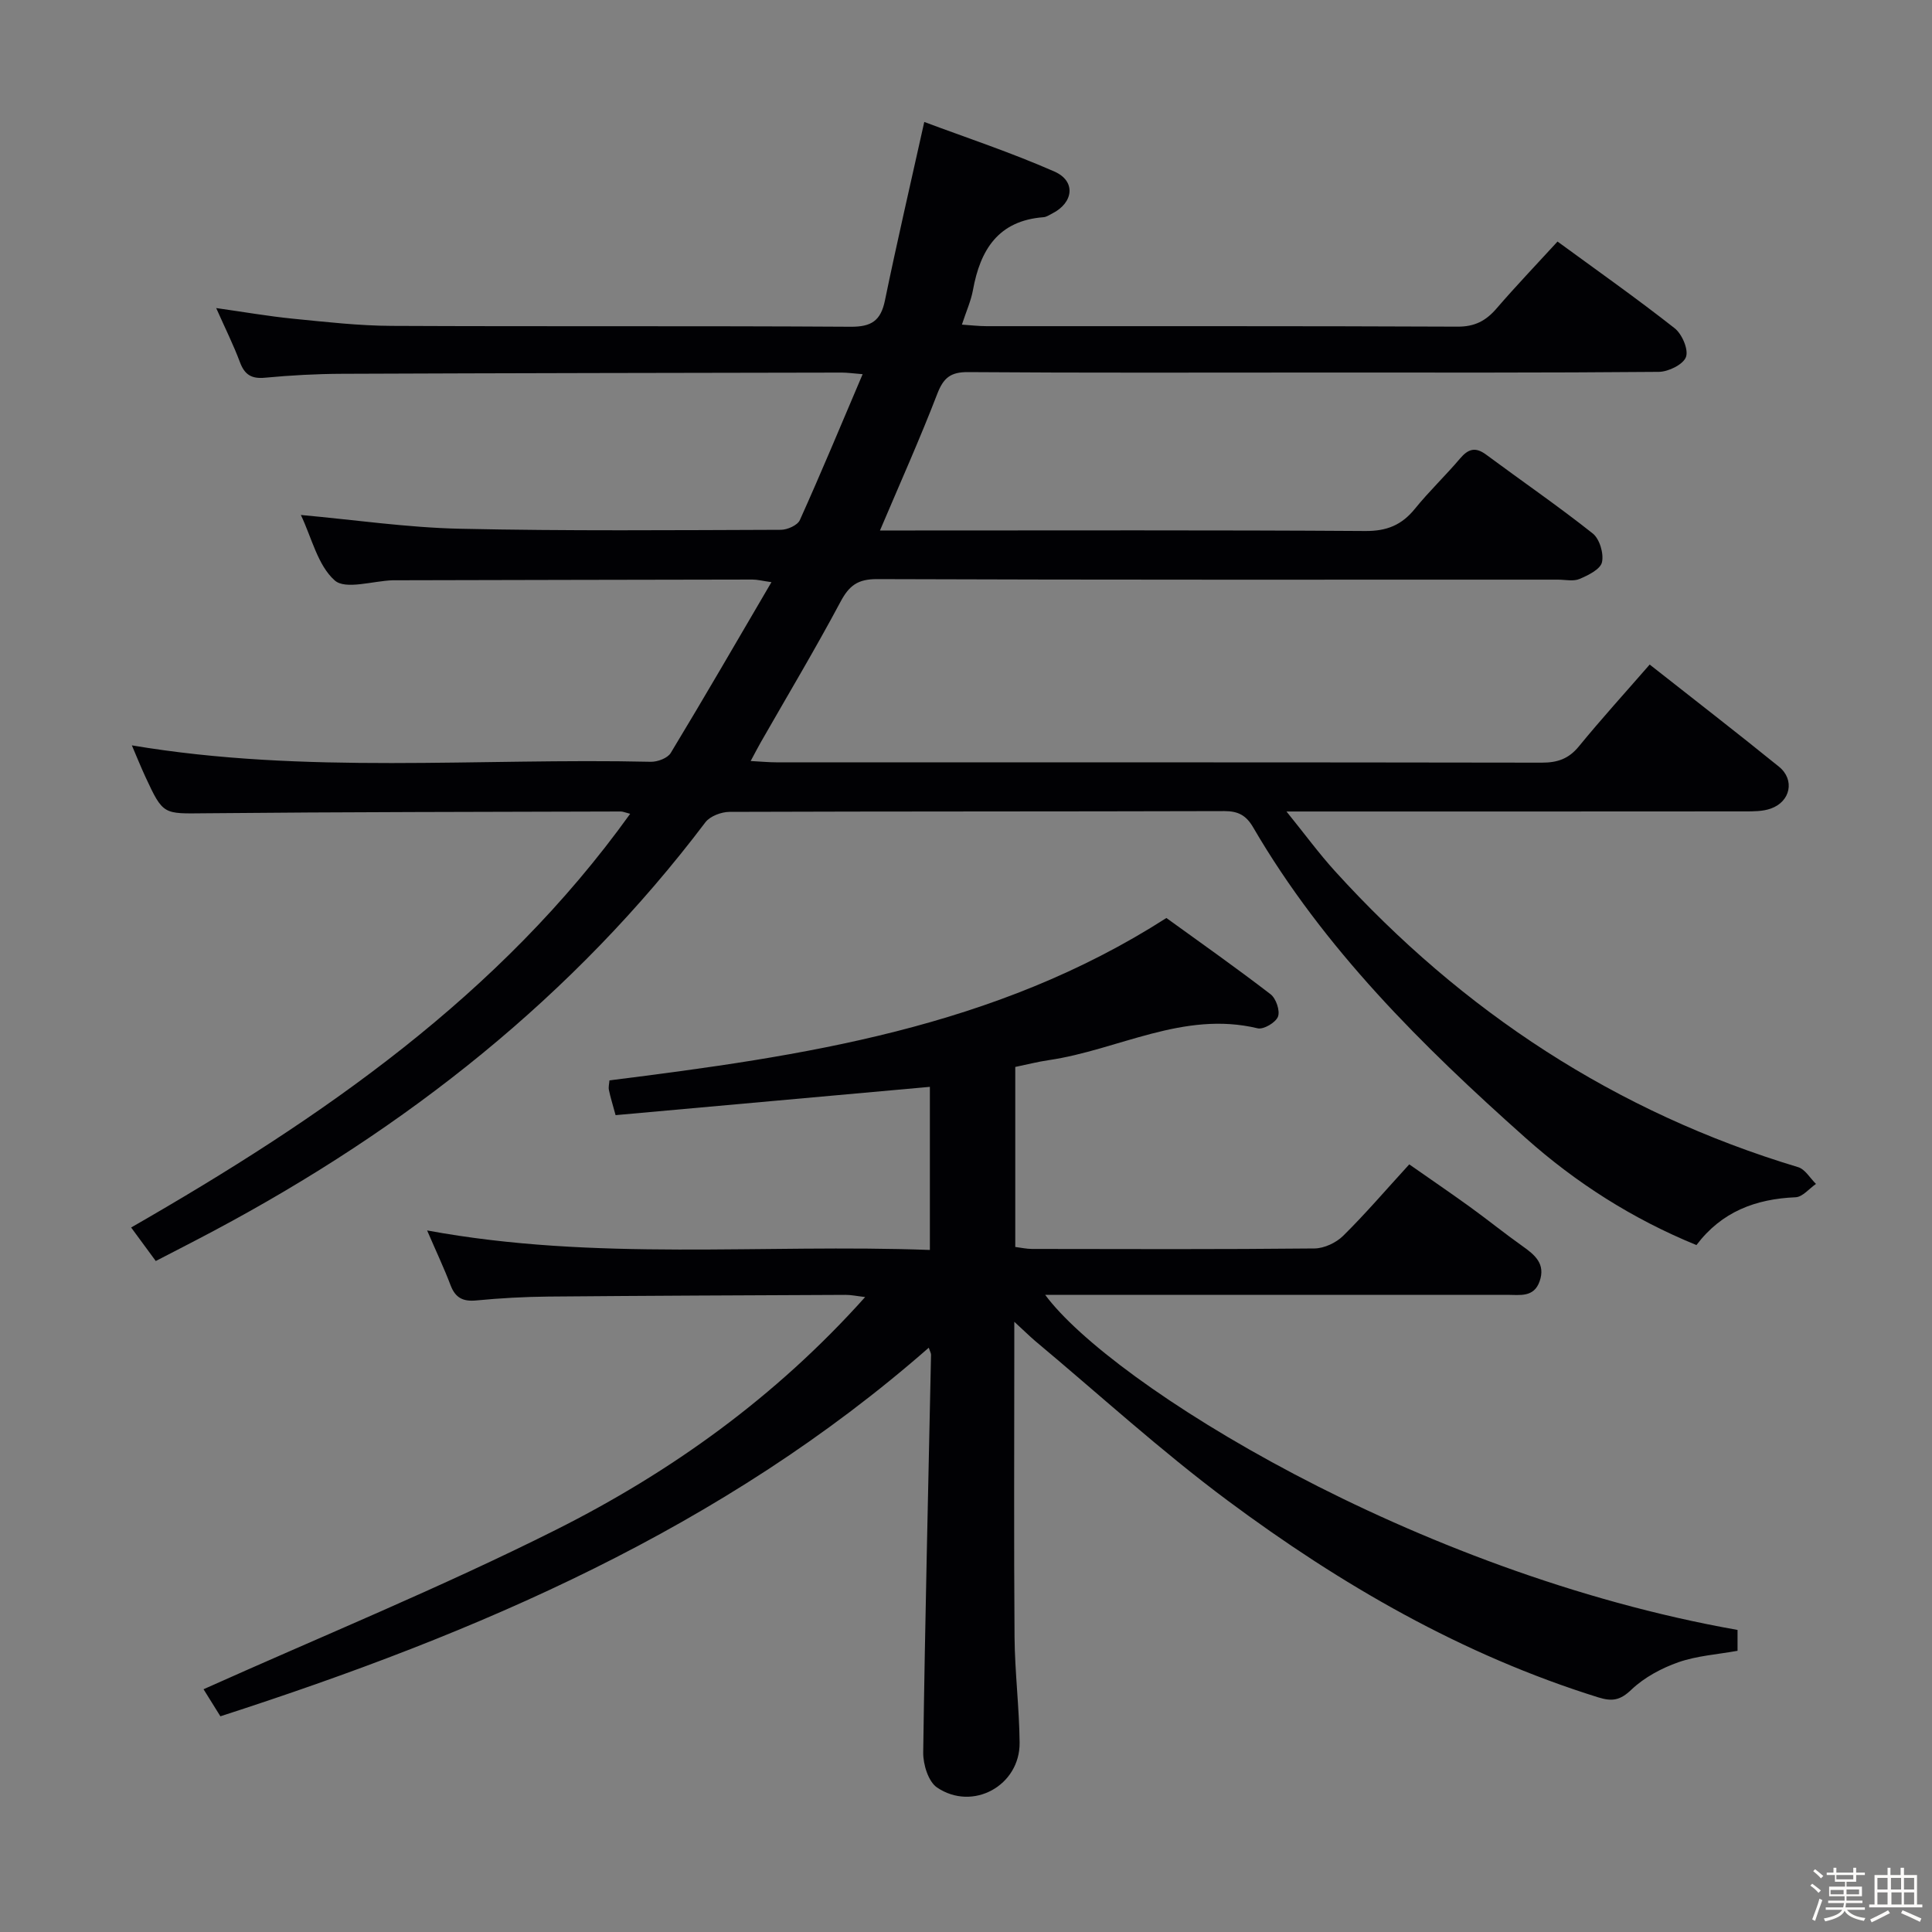 <svg enable-background="new 0 0 400 400" viewBox="0 0 400 400" xmlns="http://www.w3.org/2000/svg"><rect x="0" y="0" width="400" height="400" fill="#808080" stroke="none"/><path d="m374.8 390.4.4-.4c.7.5 1.3 1 1.8 1.4l-.5.5c-.5-.6-1.1-1.1-1.7-1.5zm1 7.3-.6-.3c.5-1.4 1.1-2.8 1.5-4.3.2.1.4.2.6.3-.5 1.3-1 2.8-1.5 4.3zm-.4-10.3.4-.4c.4.3 1 .8 1.7 1.4l-.5.5c-.4-.5-1-1-1.6-1.5zm2.5.3h1.7v-1h.6v1h3.5v-1h.6v1h1.8v.5h-1.8v1.4h-2v1h3.2v2h-3.2v.9h3.3v.5h-3.4c0 .3-.1.6-.1.9h4v.5h-3.7c.7.9 1.9 1.5 3.8 1.7-.1.2-.2.4-.3.6-2.1-.4-3.5-1.1-4-2.1-.4 1-1.8 1.7-4 2.2-.1-.2-.2-.4-.3-.6 2.1-.4 3.4-1 3.8-1.8h-3.4v-.5h3.6c.1-.3.1-.6.2-.9h-3.3v-.5h3.4c0-.3 0-.6 0-.9h-3.2v-2h3.3v-1h-2.1v-1.4h-1.7v-.5zm1.1 3.5v1h2.7c0-.3 0-.4 0-.4 0-.1 0-.2 0-.2 0-.1 0-.2 0-.3h-2.7zm1.2-3v.9h3.5v-.9zm4.7 3h-2.6v.6.4h2.6z" fill="#fcfbfa"/><path d="m393.6 386.7h.6v1.5h2.7v6.1h1.1v.6h-11v-.6h1.1v-6.1h2.7v-1.5h.6v1.5h2.1v-1.5zm-2.7 8.8.4.6c-1.2.6-2.5 1.3-3.8 1.9-.1-.2-.2-.4-.3-.6 1.2-.6 2.5-1.2 3.7-1.9zm-2.2-6.7v2.4h2.1v-2.4zm0 3v2.5h2.1v-2.5zm2.8-3v2.4h2.1v-2.4zm.1 3v2.5h2.1v-2.5h-2.2zm5.9 6.1c-1.4-.7-2.7-1.3-3.9-1.8l.3-.6c1.5.6 2.7 1.2 3.9 1.7zm-1.2-9.1h-2.1v2.4h2.1zm-2.1 3v2.5h2.1v-2.5z" fill="#fcfbfa"/><g fill="#010104"><path d="m182.19 109.83h6c31.5 0 63-.1 94.5.11 4.44.03 7.52-1.24 10.24-4.59 2.93-3.62 6.33-6.85 9.34-10.4 1.7-2.01 3.18-2.48 5.41-.83 7.35 5.45 14.9 10.64 22.07 16.32 1.43 1.13 2.33 4.16 1.92 5.97-.33 1.46-2.86 2.7-4.65 3.46-1.27.54-2.96.14-4.46.14-47 0-94 .06-141-.11-3.97-.01-5.75 1.33-7.54 4.69-5.24 9.82-10.96 19.39-16.49 29.06-.63 1.11-1.22 2.25-2.11 3.91 2.1.11 3.68.27 5.26.27 52.83.01 105.67-.02 158.5.07 3.26.01 5.59-.78 7.71-3.37 4.63-5.66 9.55-11.07 14.66-16.94 9.06 7.14 18 14.04 26.77 21.15 3.33 2.7 2.39 7.23-1.7 8.67-1.66.59-3.58.58-5.39.58-31.16.03-62.32.02-94.88.02 3.76 4.64 6.71 8.68 10.06 12.37 26.41 29.08 58.11 49.9 95.88 61.27 1.45.44 2.47 2.28 3.69 3.47-1.4.96-2.78 2.7-4.22 2.76-8.25.35-15.29 2.96-20.53 9.9-13.16-5.38-24.91-12.85-35.39-22.2-21.44-19.09-41.77-39.2-56.39-64.29-1.42-2.44-3.05-3.36-5.92-3.36-34.17.1-68.33.04-102.5.16-1.69.01-4.01.88-4.98 2.15-27.31 36.11-61.95 63.37-101.67 84.53-3.94 2.1-7.91 4.12-12.13 6.31-1.73-2.36-3.36-4.57-5.1-6.94 39.53-22.69 76.29-47.99 103.32-85.65-1.06-.27-1.5-.48-1.95-.48-28.66.09-57.33.09-85.99.37-8.72.08-8.73.43-12.45-7.6-.95-2.06-1.8-4.17-2.78-6.46 35.92 6.05 71.75 2.58 107.44 3.4 1.4.03 3.48-.75 4.13-1.83 6.96-11.5 13.69-23.14 20.85-35.36-1.87-.26-2.9-.54-3.94-.54-24.67.03-49.33.1-74 .15-.17 0-.33 0-.5 0-4.11.14-9.75 2.01-11.98.03-3.53-3.13-4.76-8.84-7.01-13.55 11.25 1.02 22.05 2.61 32.89 2.85 22.15.49 44.32.29 66.49.22 1.35 0 3.45-.94 3.93-2.01 4.41-9.79 8.53-19.71 13-30.21-2.11-.17-3.2-.33-4.29-.33-34.5.06-68.99.11-103.49.25-5.31.02-10.64.31-15.94.81-2.82.27-4.24-.62-5.21-3.23-1.33-3.56-3.04-6.98-4.91-11.19 5.72.81 10.82 1.7 15.96 2.21 6.78.67 13.58 1.45 20.38 1.48 31.67.15 63.33-.02 95 .18 4.29.03 6.24-1.22 7.11-5.41 2.47-11.98 5.24-23.9 8.15-36.99 8.58 3.21 17.95 6.31 26.95 10.27 4.49 1.97 3.97 6.44-.45 8.68-.59.3-1.2.73-1.82.77-9.35.71-13.09 6.74-14.6 15.09-.41 2.24-1.38 4.38-2.29 7.15 1.94.13 3.52.32 5.11.32 32.5.02 65-.05 97.5.1 3.56.02 5.88-1.2 8.09-3.77 4.01-4.65 8.27-9.1 12.62-13.85 8.26 6.04 16.42 11.79 24.25 17.95 1.53 1.2 2.91 4.42 2.34 5.96-.57 1.55-3.65 3.06-5.64 3.07-23.5.21-47 .14-70.49.14-24.17 0-48.33.09-72.5-.09-3.64-.03-5.11 1.21-6.38 4.51-3.58 9.29-7.65 18.36-11.86 28.28z"/><path d="m210 273.66v5.76c0 19.83-.1 39.66.05 59.49.06 7.3.98 14.59 1.05 21.89.09 8.88-9.69 14.29-17.1 9.28-1.8-1.22-2.89-4.78-2.86-7.24.38-27.45 1.05-54.9 1.62-82.35.01-.3-.18-.6-.47-1.46-42.68 37.42-93.34 59.09-146.66 76.31-1.3-2.09-2.5-4.03-3.49-5.6 24.43-10.96 49.14-21.06 72.92-32.99 23.87-11.98 45.53-27.5 64.06-48.21-1.73-.2-2.9-.46-4.07-.45-20.49.09-40.98.17-61.48.35-4.98.05-9.97.32-14.93.8-2.76.27-4.35-.51-5.35-3.13-1.34-3.54-2.97-6.97-4.86-11.36 34.93 6.45 69.42 2.75 104.09 4.04 0-11.91 0-22.98 0-33.77-21.81 1.97-43.39 3.91-65.07 5.86-.64-2.37-1.09-3.77-1.38-5.21-.13-.61.06-1.28.11-1.99 40.05-5.02 79.73-10.81 115.31-33.62 6.85 4.96 14.33 10.22 21.57 15.79 1.13.87 2 3.42 1.53 4.64s-2.99 2.71-4.21 2.41c-15.36-3.69-28.83 4.47-43.24 6.59-2.27.33-4.51.91-6.94 1.41v37.27c1.21.15 2.34.41 3.46.41 19.5.03 38.99.1 58.49-.1 2.02-.02 4.48-1.18 5.94-2.62 4.61-4.55 8.83-9.49 13.68-14.79 4.28 3 8.49 5.86 12.61 8.84 3.64 2.63 7.14 5.47 10.81 8.07 2.59 1.83 4.84 3.68 3.57 7.31-1.19 3.39-4.1 2.79-6.72 2.79-29.99 0-59.99 0-89.98 0-1.76 0-3.52 0-5.67 0 13.58 18.38 76.21 57.52 143.35 69.38v4.32c-4.21.76-8.42 1.03-12.25 2.37-3.5 1.23-7.06 3.14-9.72 5.67-2.32 2.22-3.97 2.5-6.87 1.6-28.14-8.77-53.29-23.31-76.72-40.74-13.85-10.3-26.65-22.01-39.92-33.1-1.19-1.03-2.32-2.14-4.26-3.92z"/></g></svg>
